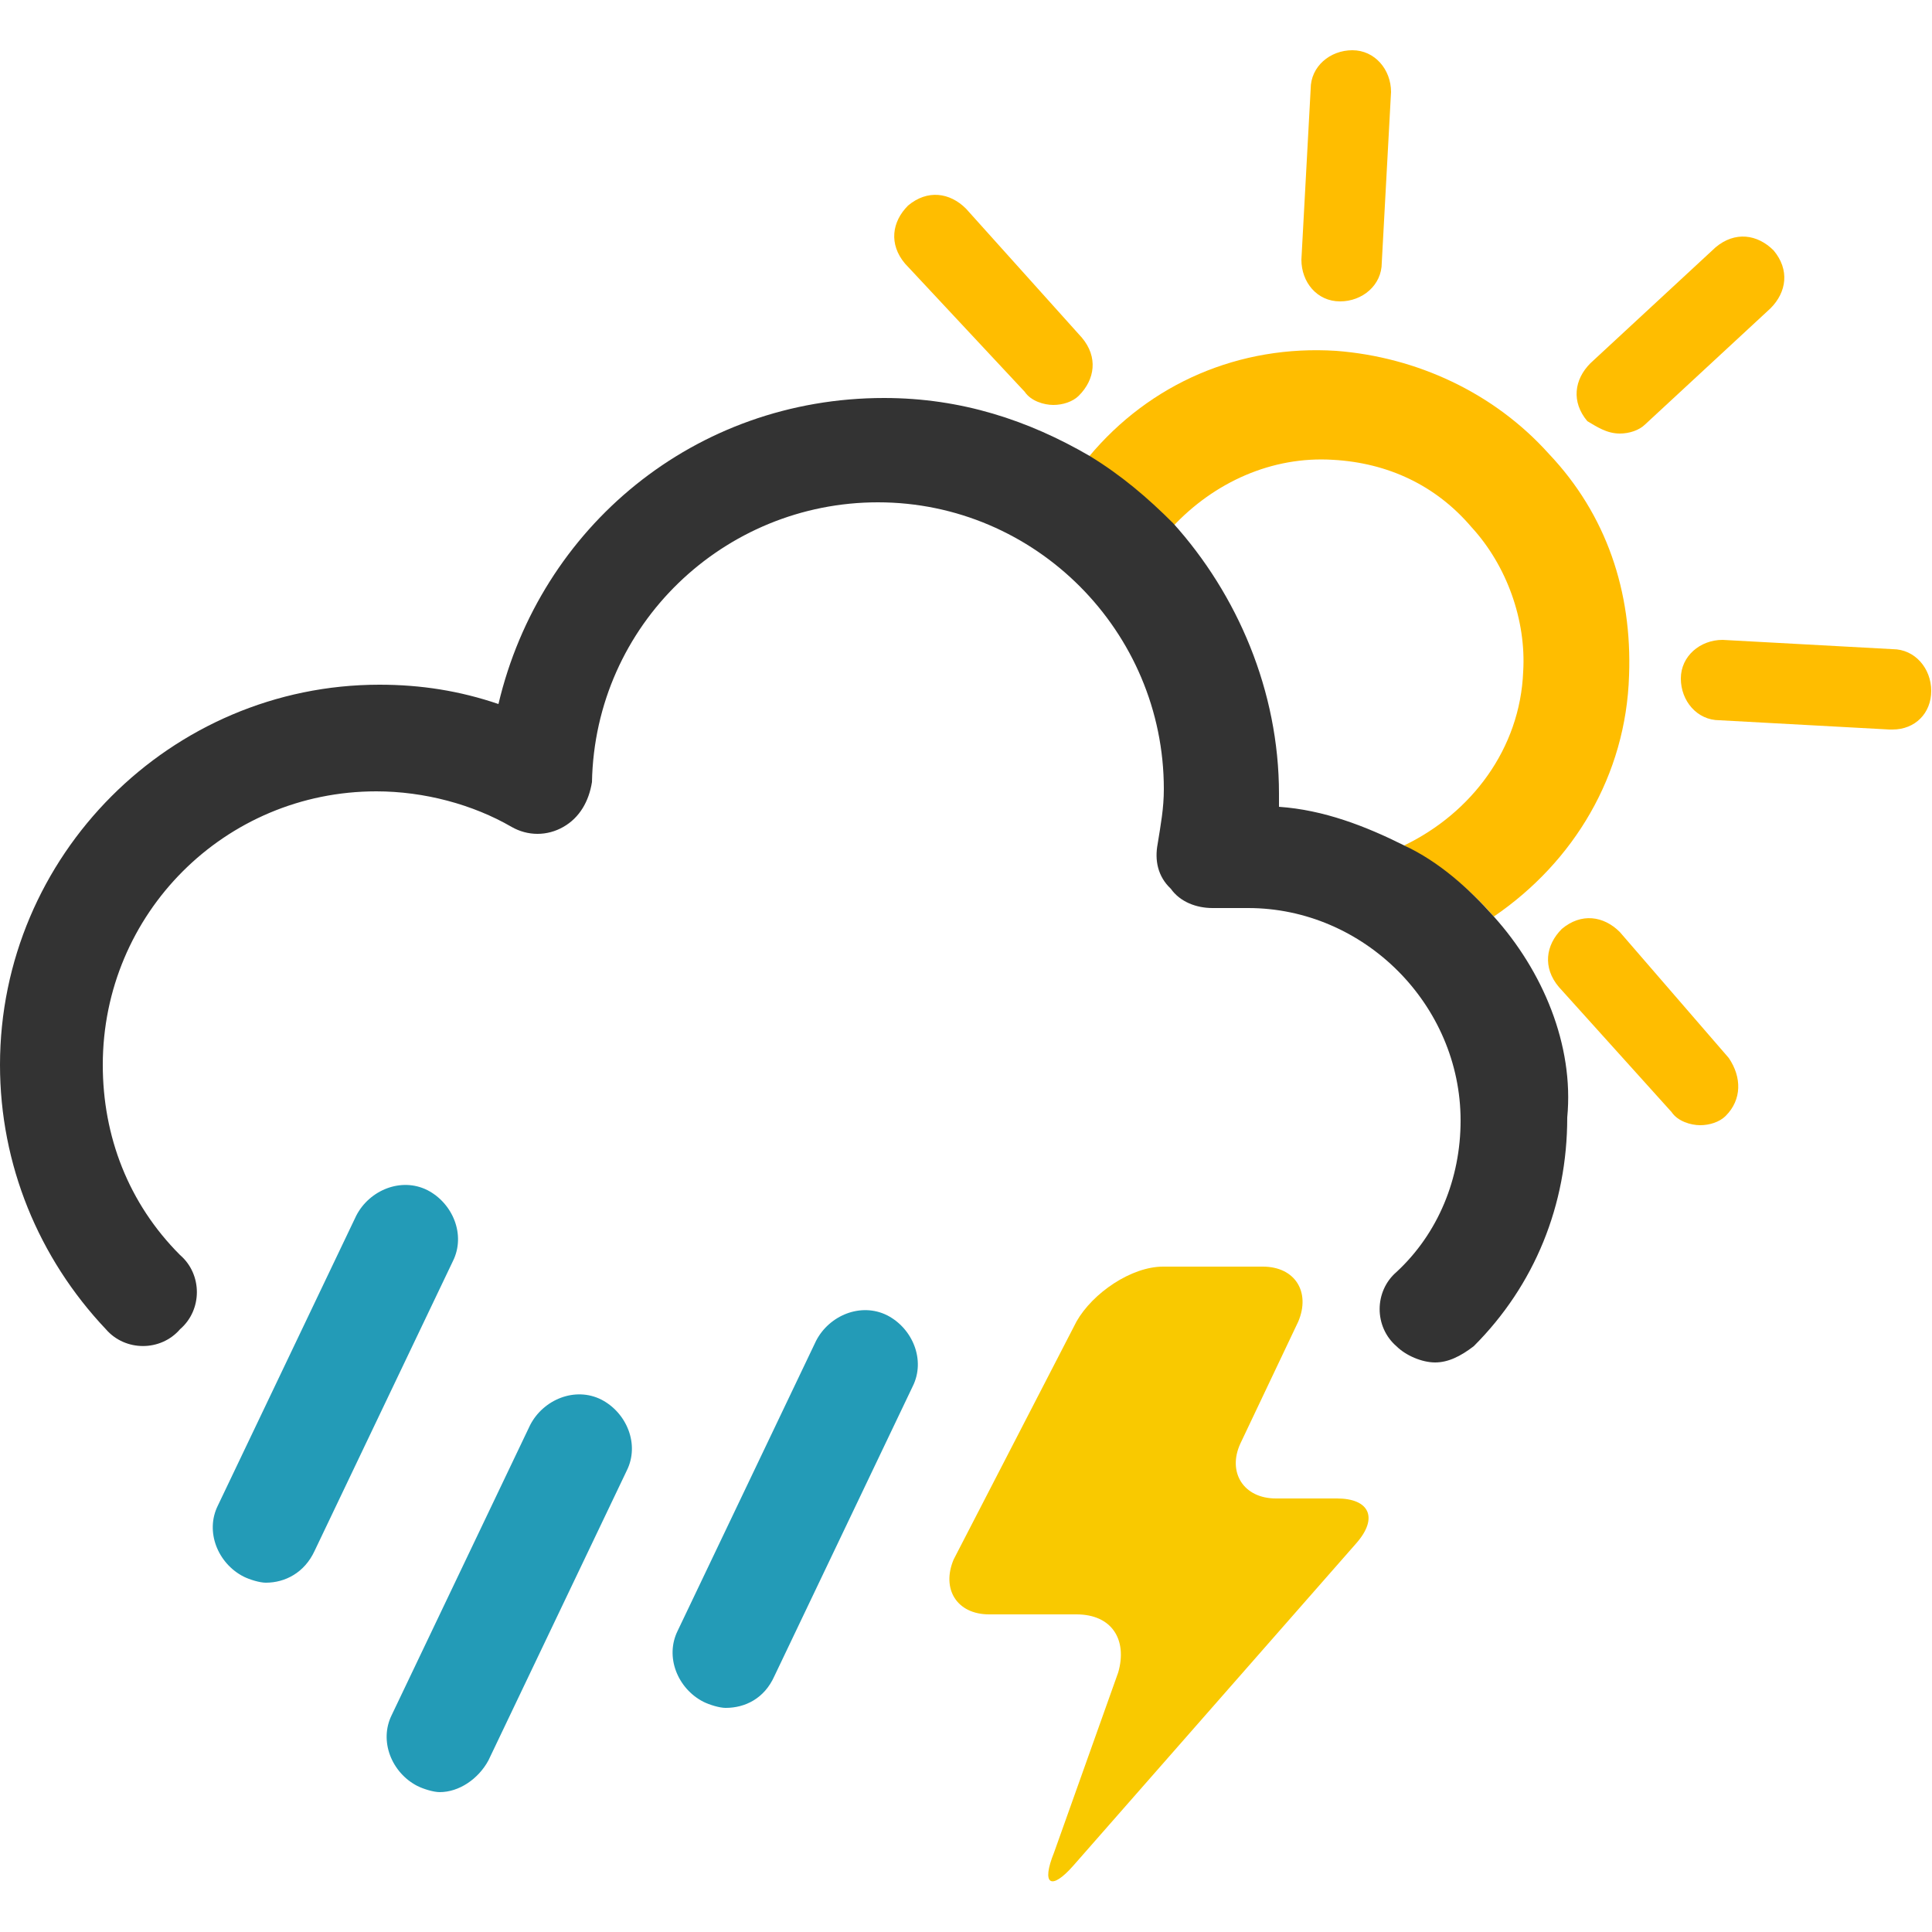 <?xml version="1.0" encoding="utf-8"?>
<!-- Generator: Adobe Illustrator 21.1.0, SVG Export Plug-In . SVG Version: 6.00 Build 0)  -->
<svg version="1.1" id="Laag_1" xmlns="http://www.w3.org/2000/svg" xmlns:xlink="http://www.w3.org/1999/xlink" x="0px" y="0px"
	 width="250px" height="250px" viewBox="0 0 250 250" style="enable-background:new 0 0 250 250;" xml:space="preserve">
<style type="text/css">
	.st0{fill:#239BB7;}
	.st1{fill:#FFBD00;}
	.st2{fill:#333333;}
	.st3{fill:#F9C900;}
</style>
<g>
	<g>
		<path class="st0" d="M34.4,204.8c-0.8,0-2.1-0.4-2.9-0.8c-3.3-1.7-5-5.8-3.3-9.2l17.9-37.5c1.7-3.3,5.8-5,9.2-3.3
			c3.3,1.7,5,5.8,3.3,9.2l-17.9,37.5C39.4,203.5,36.9,204.8,34.4,204.8z"/>
	</g>
	<g>
		<path class="st0" d="M56.9,231.9c-0.8,0-2.1-0.4-2.9-0.8c-3.3-1.7-5-5.8-3.3-9.2l17.9-37.5c1.7-3.3,5.8-5,9.2-3.3
			c3.3,1.7,5,5.8,3.3,9.2l-17.9,37.5C61.9,230.2,59.4,231.9,56.9,231.9z"/>
	</g>
	<g>
		<path class="st0" d="M93.9,221c-0.8,0-2.1-0.4-2.9-0.8c-3.3-1.7-5-5.8-3.3-9.2l17.9-37.5c1.7-3.3,5.8-5,9.2-3.3
			c3.3,1.7,5,5.8,3.3,9.2l-17.9,37.5C98.9,219.8,96.4,221,93.9,221z"/>
	</g>
	<g>
		<path class="st1" d="M151.7,68.2c5.4-5.8,12.9-9.2,20.8-8.7c7.1,0.4,13.3,3.3,17.9,8.7c4.6,5,7.1,12.1,6.7,18.7
			c-0.4,10-6.7,18.3-15.4,22.5c4.6,2.5,8.3,5.4,11.6,9.2c10.4-7.1,17.1-18.3,17.5-31.2c0.4-10.8-2.9-20.8-10.4-28.7
			c-7.1-7.9-17.1-12.5-27.5-13.3c-12.5-0.8-24.1,4.2-32,13.7C145.1,61.5,148.4,64.8,151.7,68.2z"/>
		<path class="st1" d="M244.9,84l-22-1.2c-2.9,0-5.4,2.1-5.4,5c0,2.9,2.1,5.4,5,5.4l22,1.2c0,0,0,0,0.4,0c2.9,0,5-2.1,5-5
			C249.9,86.5,247.8,84,244.9,84z"/>
		<path class="st1" d="M173.4,39C173.4,39,173.8,39,173.4,39c2.9,0,5.4-2.1,5.4-5l1.2-22.1c0-2.9-2.1-5.4-5-5.4s-5.4,2.1-5.4,5
			l-1.2,22.1C168.4,36.5,170.4,39,173.4,39z"/>
		<path class="st1" d="M209.6,56.1c1.2,0,2.5-0.4,3.3-1.2l16.2-15c2.1-2.1,2.5-5,0.4-7.5c-2.1-2.1-5-2.5-7.5-0.4l-16.2,15
			c-2.1,2.1-2.5,5-0.4,7.5C206.6,55.2,207.9,56.1,209.6,56.1z"/>
		<path class="st1" d="M209.6,120.6c-2.1-2.1-5-2.5-7.5-0.4c-2.1,2.1-2.5,5-0.4,7.5l14.6,16.2c0.8,1.2,2.5,1.7,3.7,1.7
			c1.2,0,2.5-0.4,3.3-1.2c2.1-2.1,2.1-5,0.4-7.5L209.6,120.6z"/>
		<path class="st1" d="M132.6,50.7c0.8,1.2,2.5,1.7,3.7,1.7s2.5-0.4,3.3-1.2c2.1-2.1,2.5-5,0.4-7.5l-15-16.7c-2.1-2.1-5-2.5-7.5-0.4
			c-2.1,2.1-2.5,5-0.4,7.5L132.6,50.7z"/>
		<path class="st2" d="M193.3,118.6c-3.3-3.7-7.1-7.1-11.6-9.2c-5-2.5-10.4-4.6-16.2-5c0-0.4,0-0.8,0-1.7c0-13.3-5.4-25.8-13.7-35
			c-3.3-3.3-6.7-6.2-10.8-8.7c-7.9-4.6-16.6-7.5-26.6-7.5c-24.5,0-44.5,16.7-49.9,39.6c-5-1.7-10-2.5-15.4-2.5
			c-27,0-49.1,22.1-49.1,49.2c0,12.9,5,25,13.7,34.2c2.5,2.9,7.1,2.9,9.6,0c2.9-2.5,2.9-7.1,0-9.6c-6.7-6.7-10-15.4-10-24.6
			c0-19.6,15.8-35.4,35.4-35.4c6.2,0,12.5,1.7,17.5,4.6c2.1,1.2,4.6,1.2,6.7,0c2.1-1.2,3.3-3.3,3.7-5.8c0.4-20.4,17.1-36.2,37-36.2
			c20.4,0,37,16.7,37,37.1c0,2.5-0.4,4.6-0.8,7.1c-0.4,2.1,0,4.2,1.7,5.8c1.2,1.7,3.3,2.5,5.4,2.5l0,0h4.6c15,0,27.5,12.5,27.5,27.5
			c0,7.5-2.9,14.6-8.3,19.6c-2.9,2.5-2.9,7.1,0,9.6c1.2,1.2,3.3,2.1,5,2.1c1.7,0,3.3-0.8,5-2.1c7.9-7.9,12.1-18.3,12.1-29.6
			C203.7,135.2,199.6,125.6,193.3,118.6z"/>
	</g>
	<g>
		<path class="st3" d="M139.3,171c2.1-3.7,7.1-7.1,11.2-7.1h12.9c4.2,0,6.2,3.3,4.6,7.1l-7.5,15.8c-1.7,3.7,0.4,7.1,4.6,7.1h7.9
			c4.2,0,5.4,2.5,2.5,5.8l-36.6,41.7c-2.9,3.3-4.2,2.5-2.5-1.7l8.3-23.3c1.2-4.2-0.8-7.5-5.4-7.5H128c-4.2,0-6.2-3.3-4.6-7.1
			L139.3,171z"/>
	</g>
</g>
</svg>
